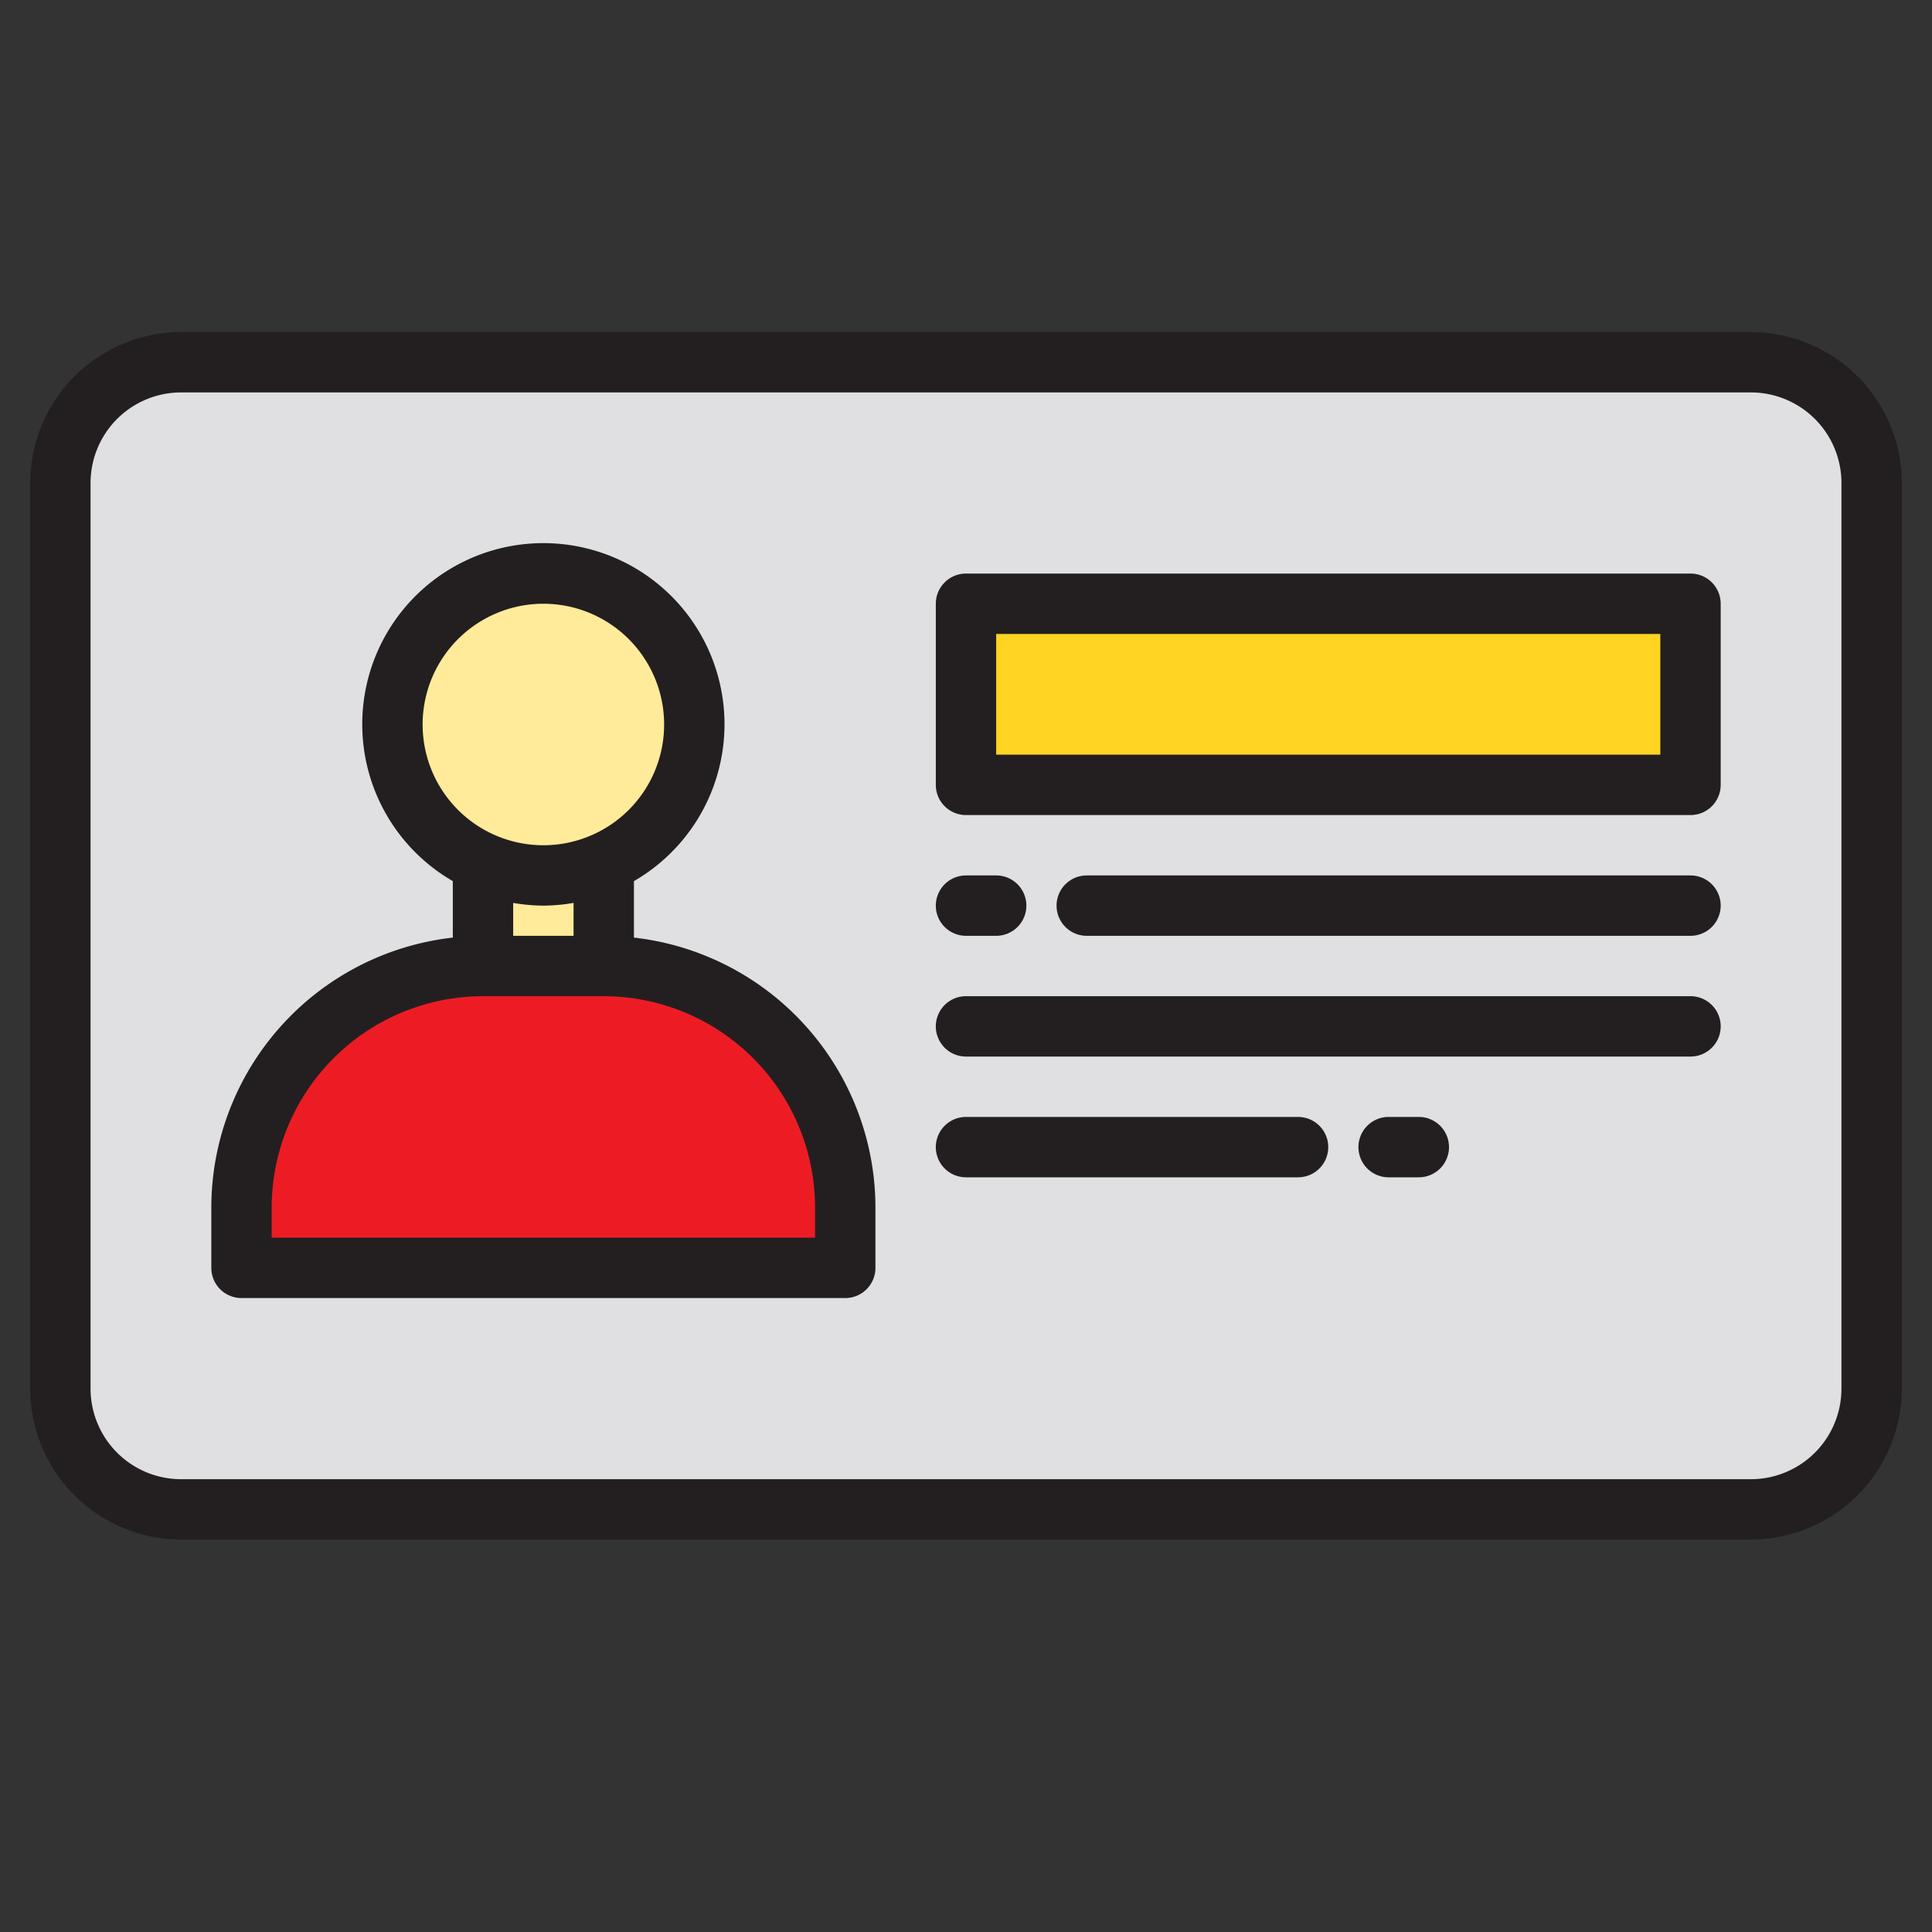 <svg height="512" viewBox="0 0 64 64" width="512" xmlns="http://www.w3.org/2000/svg"><rect x="0" y="0" width="64" height="64" fill="#333333" stroke="none"/><g id="Id_card" data-name="Id card"><rect fill="#e0e0e2" height="38" rx="4" width="60" x="2" y="12"/><circle cx="18" cy="24" fill="#ffeb99" r="5"/><path d="m20 28.59v3.41h-4v-3.41" fill="#ffeb99"/><path d="m16 32h4a8 8 0 0 1 8 8v2a0 0 0 0 1 0 0h-20a0 0 0 0 1 0 0v-2a8 8 0 0 1 8-8z" fill="#ed1c24"/><path d="m32 20h24v6h-24z" fill="#ffd422"/><g fill="#231f20"><path d="m58 11h-52a5.006 5.006 0 0 0 -5 5v30a5.006 5.006 0 0 0 5 5h52a5.006 5.006 0 0 0 5-5v-30a5.006 5.006 0 0 0 -5-5zm3 35a3 3 0 0 1 -3 3h-52a3 3 0 0 1 -3-3v-30a3 3 0 0 1 3-3h52a3 3 0 0 1 3 3z"/><path d="m21 31.059v-1.871a6 6 0 1 0 -6 0v1.871a9.011 9.011 0 0 0 -8 8.941v2a1 1 0 0 0 1 1h20a1 1 0 0 0 1-1v-2a9.011 9.011 0 0 0 -8-8.941zm-3-11.059a4 4 0 1 1 -4 4 4 4 0 0 1 4-4zm0 10a6 6 0 0 0 1-.09v1.09h-2v-1.09a6 6 0 0 0 1 .09zm9 11h-18v-1a7.008 7.008 0 0 1 7-7h4a7.008 7.008 0 0 1 7 7z"/><path d="m56 19h-24a1 1 0 0 0 -1 1v6a1 1 0 0 0 1 1h24a1 1 0 0 0 1-1v-6a1 1 0 0 0 -1-1zm-1 6h-22v-4h22z"/><path d="m56 29h-20a1 1 0 0 0 0 2h20a1 1 0 0 0 0-2z"/><path d="m32 31h1a1 1 0 0 0 0-2h-1a1 1 0 0 0 0 2z"/><path d="m43 37h-11a1 1 0 0 0 0 2h11a1 1 0 0 0 0-2z"/><path d="m47 37h-1a1 1 0 0 0 0 2h1a1 1 0 0 0 0-2z"/><path d="m56 33h-24a1 1 0 0 0 0 2h24a1 1 0 0 0 0-2z"/></g></g></svg>